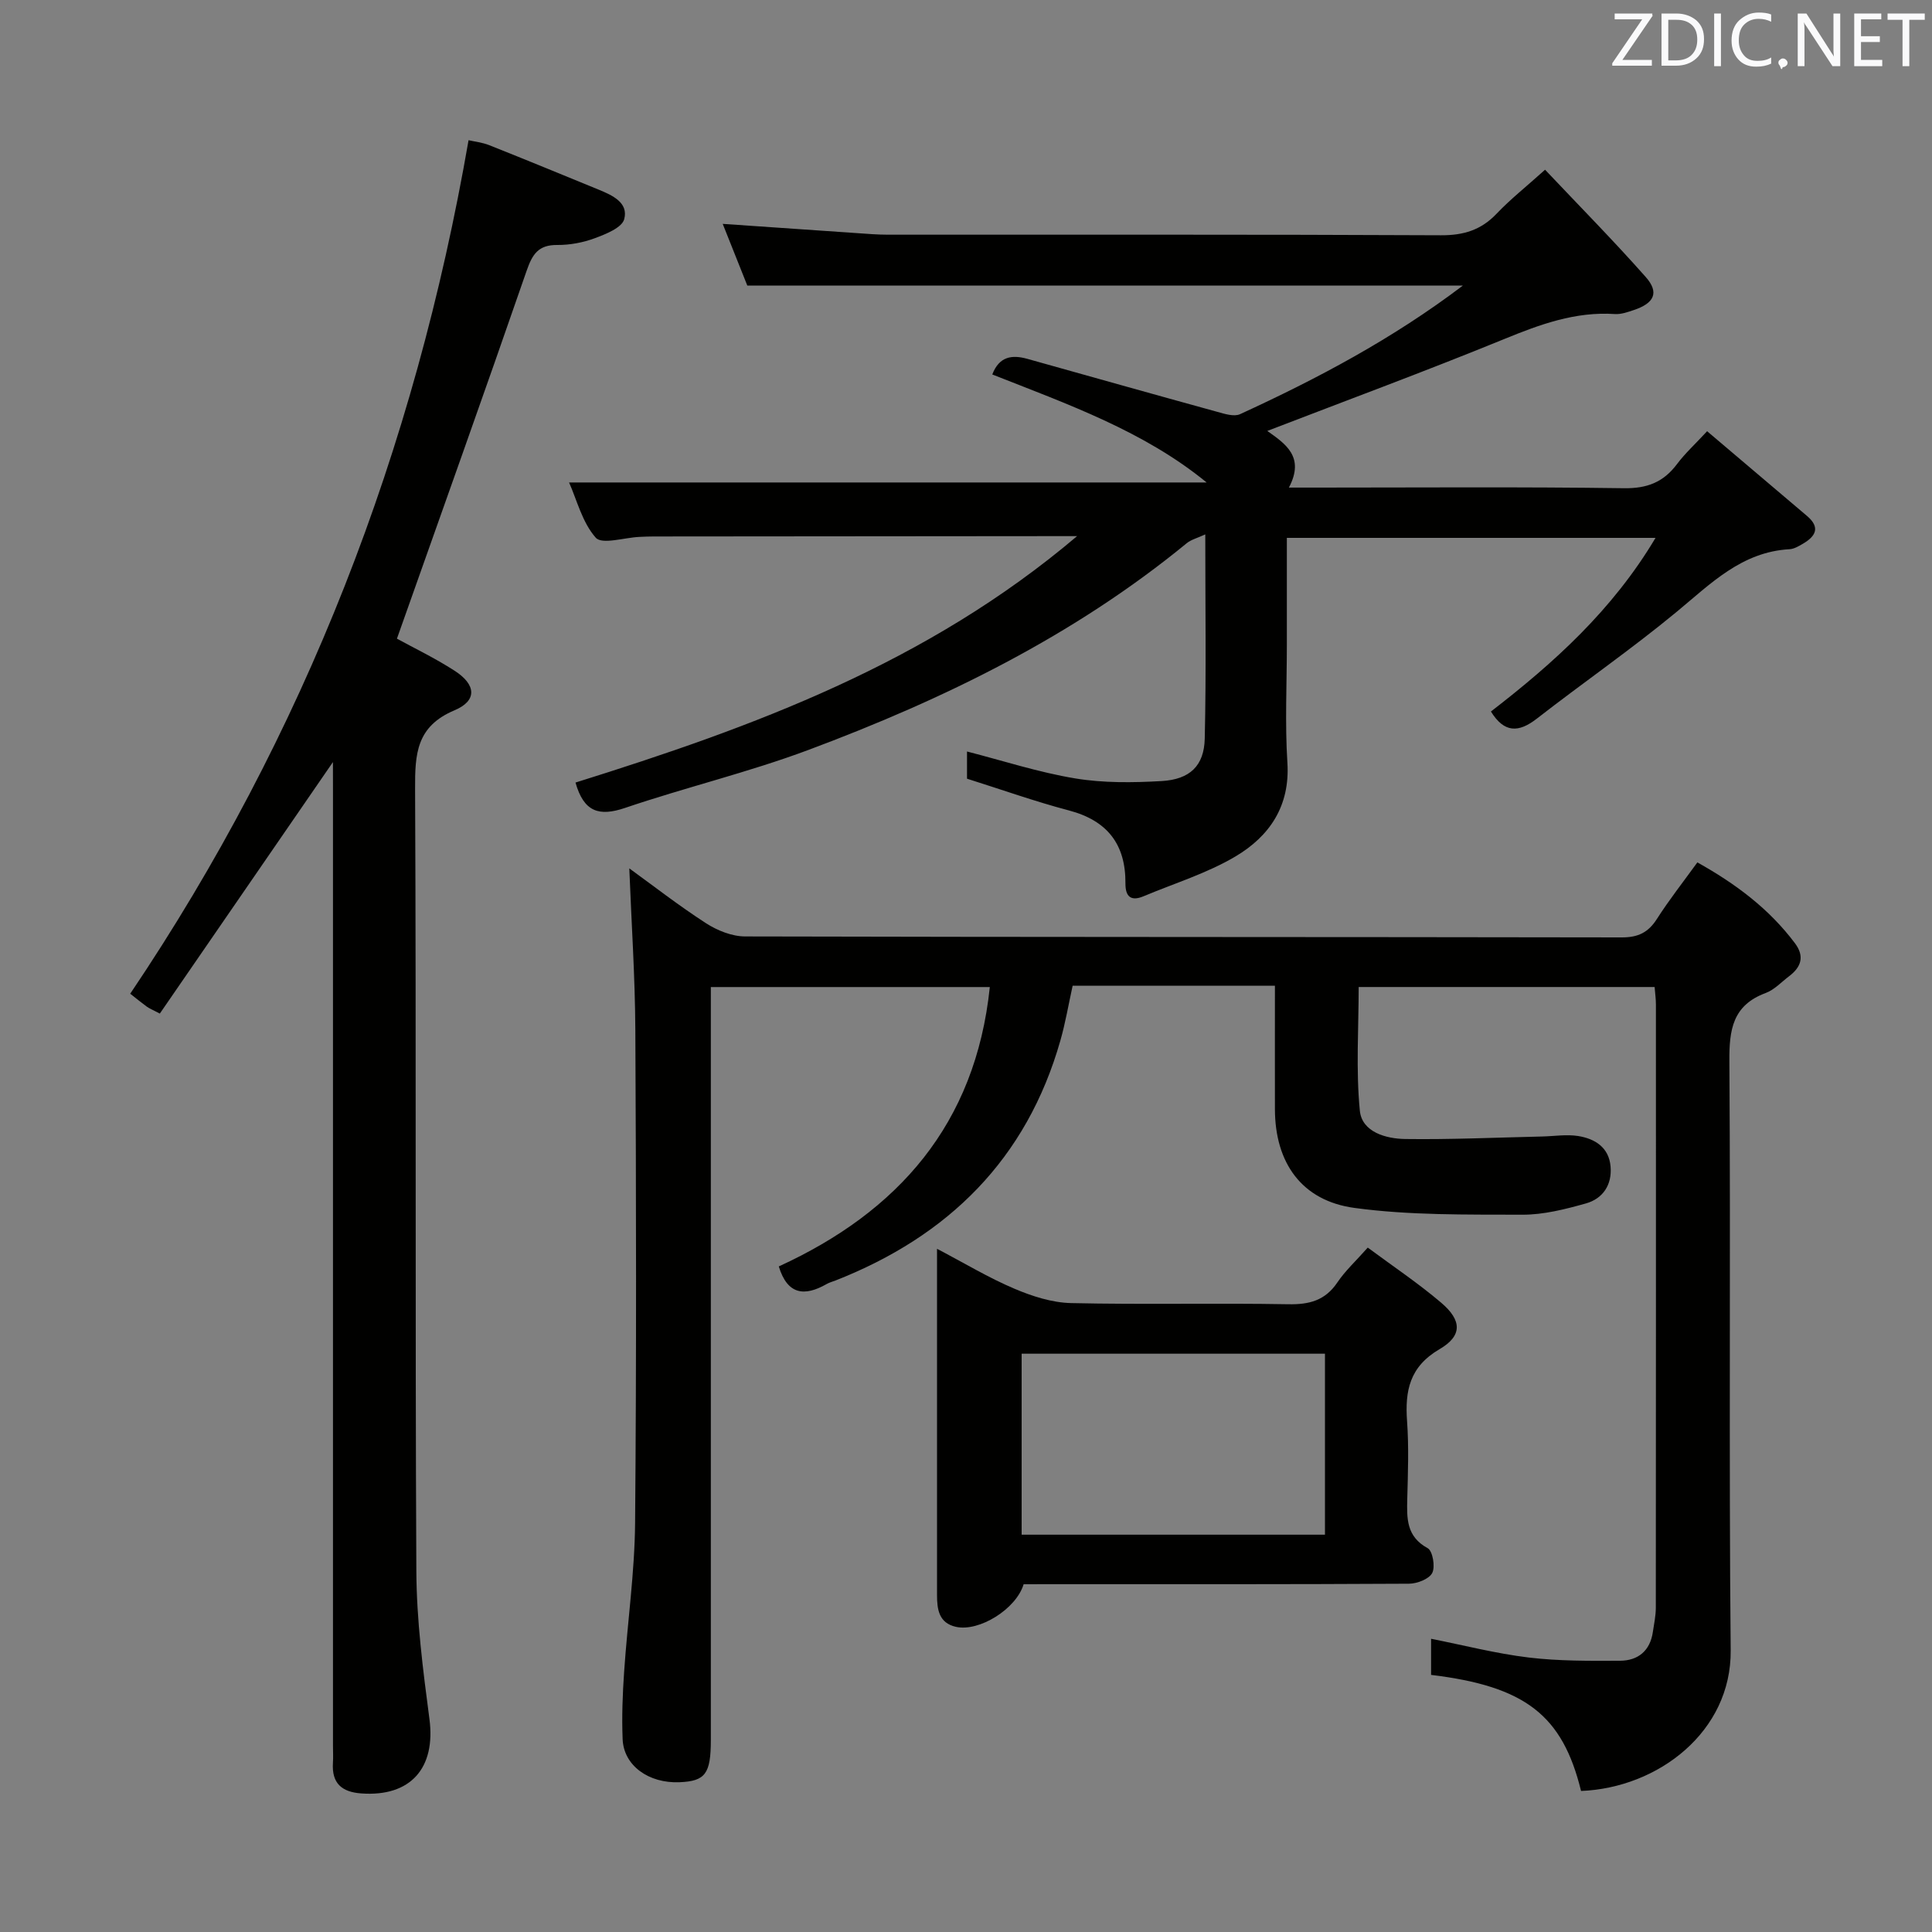 <svg enable-background="new 0 0 400 400" viewBox="0 0 400 400" xmlns="http://www.w3.org/2000/svg"><rect x="0" y="0" width="400" height="400" fill="#808080" stroke="none"/><path d="m204.93 204.36c-19.23 0-38.15 0-57.76 0v5.93 149.96c0 6.99-1.14 8.52-6.48 8.74-6.4.27-11.56-3.45-11.78-8.91-.19-4.65-.01-9.33.31-13.97.69-10.27 2.18-20.53 2.27-30.8.29-33.99.22-67.98.05-101.97-.06-11.23-.82-22.45-1.25-33.55 4.85 3.51 10.21 7.69 15.89 11.36 2.34 1.51 5.38 2.73 8.11 2.73 60.48.15 120.96.09 181.45.2 3.41.01 5.51-1.01 7.31-3.83 2.5-3.91 5.38-7.57 8.37-11.7 7.9 4.41 14.84 9.58 20.2 16.73 2.04 2.72 1.31 4.93-1.2 6.83-1.59 1.2-3.05 2.81-4.85 3.48-6.85 2.54-7.57 7.59-7.52 14.15.28 40.65-.12 81.31.27 121.96.16 16.8-14.98 28.46-30.98 29.1-3.84-15.67-11.53-21.67-31.05-24.03 0-2.37 0-4.79 0-7.48 6.73 1.33 13.41 3.06 20.2 3.88 6.25.75 12.61.7 18.92.67 3.73-.02 6.24-2.06 6.8-5.98.24-1.64.6-3.29.61-4.93.03-41.65.03-83.31.02-124.96 0-1.12-.16-2.25-.27-3.62-20.4 0-40.5 0-61.27 0 0 8.49-.59 17.11.24 25.6.43 4.44 5.42 5.82 9.43 5.87 9.44.13 18.88-.31 28.32-.52 2.49-.06 5.03-.48 7.45-.1 3.47.56 6.37 2.34 6.71 6.31.33 3.8-1.59 6.66-5.11 7.65-4.28 1.2-8.77 2.35-13.16 2.33-11.59-.04-23.3.15-34.74-1.4-10.99-1.49-16.45-9.4-16.48-20.41-.02-8.3 0-16.61 0-25.6-7.3 0-14.23 0-21.16 0-6.82 0-13.64 0-20.72 0-.87 3.96-1.5 7.71-2.54 11.35-6.98 24.53-23.16 40.49-46.55 49.68-.62.24-1.28.41-1.85.74-4.56 2.6-8.1 2.26-9.9-3.65 24.67-11.3 40.73-29.4 43.69-57.84z" fill="#010100"/><path d="m119.15 162.02c36.81-11.52 72.74-24.66 103.85-51.02-2.66 0-3.9 0-5.14 0-27.5.02-55 .04-82.5.07-1 0-2 .04-3 .09-3.11.14-7.71 1.63-9.01.17-2.8-3.15-3.91-7.81-5.53-11.44h132c-12.95-10.61-28.73-16.19-44.38-22.36 1.44-3.74 4.05-4.13 7.28-3.23 13.1 3.67 26.19 7.36 39.31 10.97 1.52.42 3.47 1.05 4.71.48 16.01-7.35 31.54-15.57 46.14-26.63-49.61 0-98.58 0-148.16 0-1.49-3.74-3.24-8.14-5.09-12.77 9.6.66 18.66 1.29 27.73 1.91 2.15.15 4.31.33 6.47.33 38.17.02 76.33-.07 114.5.12 4.7.02 8.3-1.08 11.52-4.46 2.85-3 6.13-5.59 10.04-9.11 7.09 7.5 14.17 14.67 20.84 22.21 2.85 3.22 1.78 5.44-2.52 6.86-1.24.41-2.58.89-3.84.81-8.22-.55-15.56 2.15-23.02 5.21-16.09 6.58-32.41 12.61-48.97 18.99 3.66 2.62 7.87 5.3 4.47 11.73h5.86c21.17 0 42.34-.17 63.5.13 4.83.07 8.19-1.25 11-5 1.67-2.23 3.77-4.14 6.23-6.8 7.06 5.99 13.86 11.77 20.68 17.54 2.84 2.41 1.77 4.23-.87 5.77-.85.49-1.81 1.07-2.75 1.12-9.91.55-16.3 7.13-23.36 12.96-9.35 7.73-19.37 14.66-28.96 22.12-3.77 2.93-6.74 2.98-9.5-1.48 12.98-10.02 25.15-20.95 34.08-35.95-25.78 0-50.78 0-76.33 0v22.04c0 8.17-.41 16.36.11 24.49.58 9.01-3.72 15.25-10.72 19.41-5.91 3.51-12.68 5.58-19.08 8.27-2.63 1.1-3.75.02-3.73-2.67.06-8.1-3.75-13.01-11.71-15.11-7.02-1.85-13.89-4.3-21.09-6.57 0-1.62 0-3.58 0-5.63 7.48 1.92 14.84 4.32 22.39 5.57 5.85.97 11.95.89 17.9.55 5.85-.34 8.8-3.15 8.93-8.8.32-13.79.11-27.59.11-42.27-1.69.78-2.92 1.08-3.81 1.8-23.43 19.23-50.26 32.33-78.39 42.84-12.4 4.63-25.38 7.73-37.93 11.99-5.37 1.82-8.53.86-10.26-5.25z" fill="#010100"/><path d="m68.93 157.78c-12.16 17.66-23.98 34.84-35.84 52.07-1.56-.82-2.18-1.06-2.69-1.43-1.07-.78-2.09-1.62-3.44-2.68 36.18-53.71 58.94-112.66 70.05-176.71 1.26.29 2.87.46 4.32 1.04 7.57 3.01 15.1 6.11 22.63 9.2 2.84 1.17 6.21 2.69 5.27 6.13-.49 1.76-3.8 3.07-6.08 3.92-2.45.91-5.19 1.42-7.8 1.4-3.86-.03-5.12 1.89-6.3 5.29-8.77 25.35-17.81 50.61-26.87 76.22 3.33 1.83 7.8 3.97 11.94 6.64 4.46 2.87 4.73 6.19-.02 8.19-7.91 3.33-8.19 9.03-8.16 16.26.25 53.97-.01 107.95.26 161.92.05 10.23 1.37 20.49 2.71 30.66 1.34 10.14-3.89 16.15-14.1 15.41-4.07-.29-6.15-2.11-5.88-6.32.08-1.16.01-2.33.01-3.5 0-65.97 0-131.94 0-197.91-.01-1.82-.01-3.63-.01-5.8z" fill="#010100"/><path d="m211.93 328c-1.53 5.13-9.21 9.89-14.01 8.82-3.54-.79-3.92-3.61-3.92-6.61.01-13 0-25.99 0-38.99 0-10.61 0-21.22 0-32.67 5.76 3.02 10.71 6.01 15.99 8.25 3.69 1.57 7.81 2.9 11.76 2.99 14.99.34 29.99-.03 44.98.24 4.36.08 7.63-.77 10.16-4.52 1.64-2.43 3.87-4.47 6.29-7.21 5.2 3.86 10.44 7.36 15.21 11.42 4.28 3.64 4.41 6.83-.33 9.6-6.23 3.64-7.2 8.62-6.74 14.96.38 5.3.18 10.66.04 15.99-.1 4.09-.21 7.85 4.22 10.26 1.04.56 1.61 3.84.95 5.13-.64 1.26-3.13 2.22-4.81 2.23-24.82.14-49.65.1-74.48.1-1.78.01-3.6.01-5.31.01zm62.39-47.73c-21.15 0-41.88 0-62.8 0v37.47h62.8c0-12.51 0-24.76 0-37.47z" fill="#010100"/><g fill="#fafafb"><path d="m342.2 3.2-6.3 9.2h6.1v1.2h-8.2v-.5l6.2-9.1h-5.7v-1.2h7.8v.4z"/><path d="m344 13.7v-10.9h3.1c1.6 0 3 .5 4.1 1.4 1.1 1 1.6 2.2 1.6 3.9s-.5 3-1.6 4-2.5 1.5-4.2 1.5h-3zm1.4-9.6v8.4h1.6c1.4 0 2.5-.4 3.2-1.1.8-.8 1.2-1.8 1.2-3.2s-.4-2.4-1.2-3.1-1.8-1-3.1-1z"/><path d="m356.3 2.8v10.9h-1.4v-10.9z"/><path d="m366.6 13.2c-.8.4-1.8.6-3 .6-1.6 0-2.8-.5-3.7-1.5s-1.4-2.3-1.4-3.9c0-1.7.5-3.2 1.6-4.2s2.4-1.6 4-1.6c1 0 1.9.1 2.6.4v1.5c-.8-.4-1.6-.6-2.6-.6-1.2 0-2.2.4-3 1.2s-1.1 1.9-1.1 3.3c0 1.3.4 2.3 1.1 3.1s1.6 1.1 2.8 1.1c1.1 0 2-.2 2.8-.7v1.3z"/><path d="m368.2 13c0-.3.1-.5.3-.6.2-.2.4-.3.6-.3.3 0 .5.1.7.3s.3.4.3.6-.1.5-.3.6c-.2.2-.4.3-.7.3-.3 1-.5-.1-.6-.3-.2-.2-.3-.4-.3-.6z"/><path d="m381.1 13.7h-1.7l-5.5-8.4c-.2-.2-.3-.5-.4-.7 0 .2.1.8.1 1.5v7.6h-1.4v-10.9h1.8l5.3 8.3c.3.4.4.6.4.8 0-.3-.1-.8-.1-1.6v-7.5h1.4v10.9z"/><path d="m389.7 13.7h-5.8v-10.9h5.6v1.2h-4.2v3.5h3.9v1.2h-3.9v3.7h4.4z"/><path d="m398.4 4.1h-3.1v9.6h-1.4v-9.6h-3.1v-1.3h7.7v1.3z"/></g></svg>